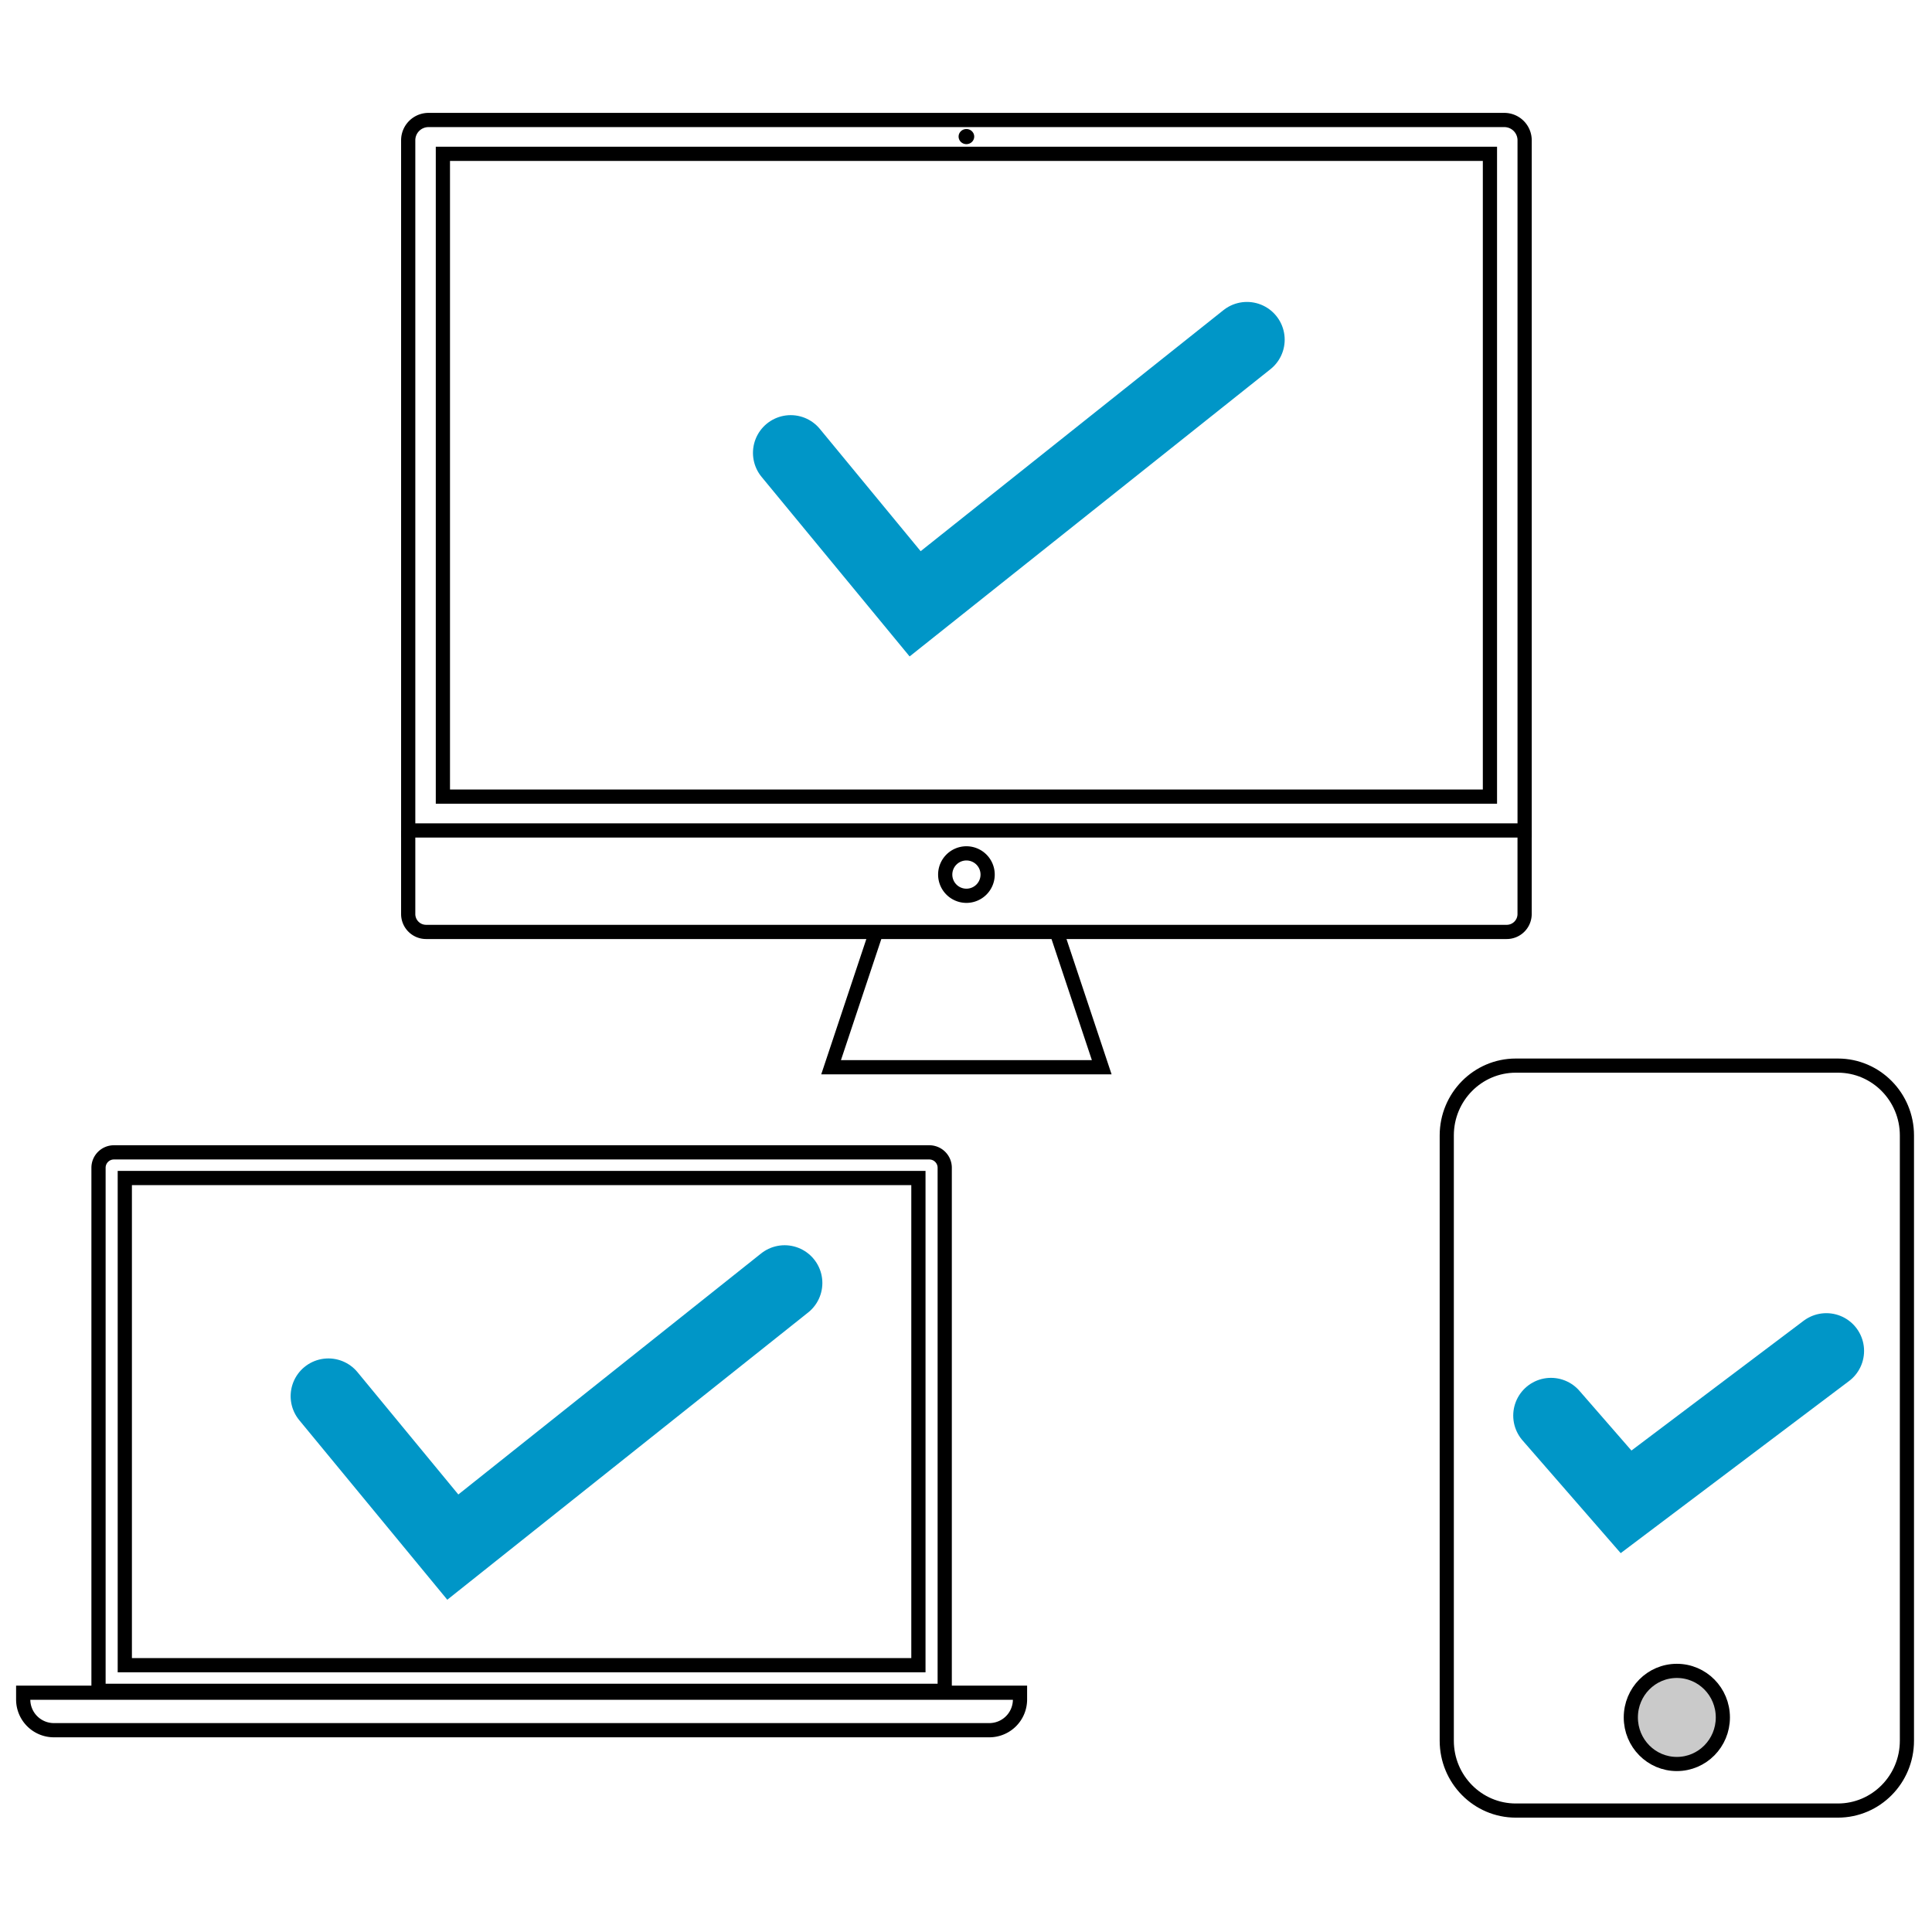 <?xml version="1.0" encoding="UTF-8" standalone="no"?>
<svg
   xmlns:dc="http://purl.org/dc/elements/1.1/"
   xmlns:cc="http://creativecommons.org/ns#"
   xmlns:rdf="http://www.w3.org/1999/02/22-rdf-syntax-ns#"
   xmlns:svg="http://www.w3.org/2000/svg"
   xmlns="http://www.w3.org/2000/svg"
   xmlns:sodipodi="http://sodipodi.sourceforge.net/DTD/sodipodi-0.dtd"
   xmlns:inkscape="http://www.inkscape.org/namespaces/inkscape"
   viewBox="0 0 135.467 135.467"
   version="1.1"
   id="svg8"
   inkscape:version="1.0.1 (3bc2e813f5, 2020-09-07)"
   sodipodi:docname="pwa.svg">
  <defs
     id="defs2">
    <inkscape:path-effect
       hide_knots="false"
       only_selected="false"
       apply_with_radius="true"
       apply_no_radius="true"
       use_knot_distance="true"
       flexible="false"
       chamfer_steps="1"
       radius="0"
       mode="F"
       method="auto"
       unit="px"
       satellites_param="F,0,0,1,0,0,0,1 @ F,0,0,1,0,0,0,1 @ F,0,0,1,0,1.2,0,1 @ F,0,0,1,0,1.2,0,1"
       lpeversion="1"
       is_visible="true"
       id="path-effect917"
       effect="fillet_chamfer" />
    <inkscape:path-effect
       hide_knots="false"
       only_selected="false"
       apply_with_radius="true"
       apply_no_radius="true"
       use_knot_distance="true"
       flexible="false"
       chamfer_steps="1"
       radius="0"
       mode="F"
       method="auto"
       unit="px"
       satellites_param="F,0,0,1,0,0,0,1 @ F,0,0,1,0,1,0,1 @ F,0,0,1,0,1,0,1 @ F,0,0,1,0,0,0,1"
       lpeversion="1"
       is_visible="true"
       id="path-effect913"
       effect="fillet_chamfer" />
    <inkscape:path-effect
       effect="fillet_chamfer"
       id="path-effect914"
       is_visible="true"
       lpeversion="1"
       satellites_param="F,0,0,1,0,0.794,0,1 @ F,0,0,1,0,0.794,0,1 @ F,0,0,1,0,0,0,1 @ F,0,0,1,0,0,0,1"
       unit="px"
       method="auto"
       mode="F"
       radius="0"
       chamfer_steps="1"
       flexible="false"
       use_knot_distance="true"
       apply_no_radius="true"
       apply_with_radius="true"
       only_selected="false"
       hide_knots="false" />
    <inkscape:path-effect
       effect="fillet_chamfer"
       id="path-effect912"
       is_visible="true"
       lpeversion="1"
       satellites_param="F,0,0,1,0,0,0,1 @ F,0,0,1,0,0.661,0,1 @ F,0,0,1,0,0.661,0,1 @ F,0,0,1,0,0,0,1"
       unit="px"
       method="auto"
       mode="F"
       radius="0"
       chamfer_steps="1"
       flexible="false"
       use_knot_distance="true"
       apply_no_radius="true"
       apply_with_radius="true"
       only_selected="false"
       hide_knots="false" />
  </defs>
  <sodipodi:namedview
     id="base"
     pagecolor="#ffffff"
     bordercolor="#666666"
     borderopacity="1.0"
     inkscape:pageopacity="0.0"
     inkscape:pageshadow="2"
     inkscape:zoom="3.959798"
     inkscape:cx="129.4564"
     inkscape:cy="62.549736"
     inkscape:document-units="px"
     inkscape:current-layer="layer1"
     showgrid="true"
     units="px"
     inkscape:snap-grids="false"
     inkscape:snap-to-guides="false"
     inkscape:window-width="1920"
     inkscape:window-height="1026"
     inkscape:window-x="1680"
     inkscape:window-y="0"
     inkscape:window-maximized="1"
     inkscape:document-rotation="0">
    <inkscape:grid
       type="xygrid"
       id="grid864" />
  </sodipodi:namedview>
  <g
     inkscape:label="Layer 1"
     inkscape:groupmode="layer"
     id="layer1"
     transform="translate(0,-161.533)">
    <g
       style="stroke-width:0.794;stroke-miterlimit:4;stroke-dasharray:none"
       transform="matrix(1.255,0,0,1.255,-24.133,-66.307)"
       id="g930">
      <path
         d="m 43.974,190.14 h 58.499 v 35.913 H 43.974 Z"
         style="fill:none;fill-opacity:1;stroke:currentColor;stroke-width:0.794;stroke-miterlimit:4;stroke-dasharray:none;stroke-opacity:1;paint-order:stroke fill markers"
         id="rect815" />
      <path
         style="fill:none;fill-opacity:1;stroke:currentColor;stroke-width:0.794;stroke-miterlimit:4;stroke-dasharray:none;stroke-opacity:1;paint-order:stroke fill markers"
         d="m 43.171,188.25 h 60.106 a 1.134,1.134 0 0 1 1.134,1.134 v 38.559 H 42.036 v -38.559 a 1.134,1.134 0 0 1 1.134,-1.134 z"
         id="rect815-4" />
      <path
         d="m 73.659,189.177 a 0.436,0.422 0 0 1 -0.436,0.422 0.436,0.422 0 0 1 -0.436,-0.422 0.436,0.422 0 0 1 0.436,-0.422 0.436,0.422 0 0 1 0.436,0.422"
         style="fill:#000000;fill-opacity:1;stroke:none;stroke-width:0.794;stroke-miterlimit:4;stroke-dasharray:none;stroke-opacity:1;paint-order:stroke fill markers"
         id="path834" />
      <path
         d="m 74.409,230.409 a 1.185,1.185 0 0 1 -1.185,1.185 1.185,1.185 0 0 1 -1.185,-1.185 1.185,1.185 0 0 1 1.185,-1.185 1.185,1.185 0 0 1 1.185,1.185"
         style="fill:none;fill-opacity:1;stroke:currentColor;stroke-width:0.794;stroke-miterlimit:4;stroke-dasharray:none;stroke-opacity:1;paint-order:stroke fill markers"
         id="path856" />
      <path
         sodipodi:nodetypes="cccc"
         inkscape:connector-curvature="0"
         id="path862"
         d="m 42.036,227.943 v 4.67 a 1,1 45 0 0 1,1 h 60.374 a 1,1 135 0 0 1,-1 v -4.67"
         style="fill:none;stroke:currentColor;stroke-width:0.794;stroke-linecap:butt;stroke-linejoin:miter;stroke-miterlimit:4;stroke-dasharray:none;stroke-opacity:1" />
      <path
         inkscape:connector-curvature="0"
         id="path866"
         d="m 68.183,233.613 -2.52,7.561 h 15.121 l -2.52,-7.561 v 0"
         style="fill:none;stroke:currentColor;stroke-width:0.794;stroke-linecap:butt;stroke-linejoin:miter;stroke-miterlimit:4;stroke-dasharray:none;stroke-opacity:1" />
    </g>
    <g
       style="stroke-width:9.544;stroke-miterlimit:4;stroke-dasharray:none"
       transform="matrix(0.104,0,0,0.104,90.952,235.744)"
       id="g847">
      <path
         style="fill:#cacaca;fill-opacity:1;stroke:currentColor;stroke-width:9.544;stroke-miterlimit:4;stroke-dasharray:none;stroke-opacity:1"
         d="m 256,475.734 c -17.161,0 -31.025,-14.028 -31.025,-31.391 0,-17.363 13.864,-31.39 31.025,-31.39 17.161,0 31.025,14.028 31.025,31.39 0,17.363 -13.864,31.391 -31.025,31.391 z"
         id="path942" />
      <path
         style="fill:none;stroke:currentColor;stroke-width:9.544;stroke-miterlimit:4;stroke-dasharray:none;stroke-opacity:1"
         d="M 364.587,4.876 H 147.413 c -25.692,0 -46.537,21.09 -46.537,47.086 V 460.038 c 0,25.995 20.845,47.086 46.537,47.086 h 217.173 c 25.692,0 46.537,-21.09 46.537,-47.086 V 51.962 c 0,-25.995 -20.845,-47.086 -46.537,-47.086 z"
         id="path904" />
    </g>
    <g
       style="stroke-width:0.556;stroke-miterlimit:4;stroke-dasharray:none"
       transform="matrix(1.793,0,0,1.793,-41.491,-144.85)"
       id="g922">
      <path
         id="rect815-6"
         style="fill:none;fill-opacity:1;stroke:currentColor;stroke-width:0.556;stroke-miterlimit:4;stroke-dasharray:none;stroke-opacity:1;paint-order:stroke fill markers"
         d="m 28.021,216.945 h 31.035 v 19.052 h -31.035 z" />
      <path
         id="rect815-4-7"
         d="m 27.595,215.942 h 31.888 a 0.602,0.602 0 0 1 0.602,0.602 v 20.456 H 26.993 V 216.544 a 0.602,0.602 0 0 1 0.602,-0.602 z"
         style="fill:none;fill-opacity:1;stroke:currentColor;stroke-width:0.556;stroke-miterlimit:4;stroke-dasharray:none;stroke-opacity:1;paint-order:stroke fill markers" />
      <path
         style="fill:none;stroke:currentColor;stroke-width:0.556;stroke-miterlimit:4;stroke-dasharray:none"
         d="M 24.048,237.073 H 63.029 v 0.266 a 1.2,1.2 135 0 1 -1.2,1.2 H 25.248 a 1.2,1.2 45 0 1 -1.2,-1.2 z"
         id="rect915" />
    </g>
    <path
       id="path987"
       d="m 55.442,193.288 8.725,10.583 23.266,-18.521 v 0"
       style="fill:none;stroke:#0096c7;stroke-width:5.292;stroke-linecap:round;stroke-linejoin:miter;stroke-miterlimit:4;stroke-dasharray:none;stroke-opacity:1" />
    <path
       style="fill:none;stroke:#0096c7;stroke-width:5.292;stroke-linecap:round;stroke-linejoin:miter;stroke-miterlimit:4;stroke-dasharray:none;stroke-opacity:1"
       d="M 23.025,259.429 31.75,270.012 55.016,251.492 v 0"
       id="path987-3" />
    <path
       style="fill:none;stroke:#0096c7;stroke-width:5.292;stroke-linecap:round;stroke-linejoin:miter;stroke-miterlimit:4;stroke-dasharray:none;stroke-opacity:1"
       d="m 108.75,260.79 5.266,6.048 14.042,-10.583 v 0"
       id="path987-5" />
  </g>
</svg>
